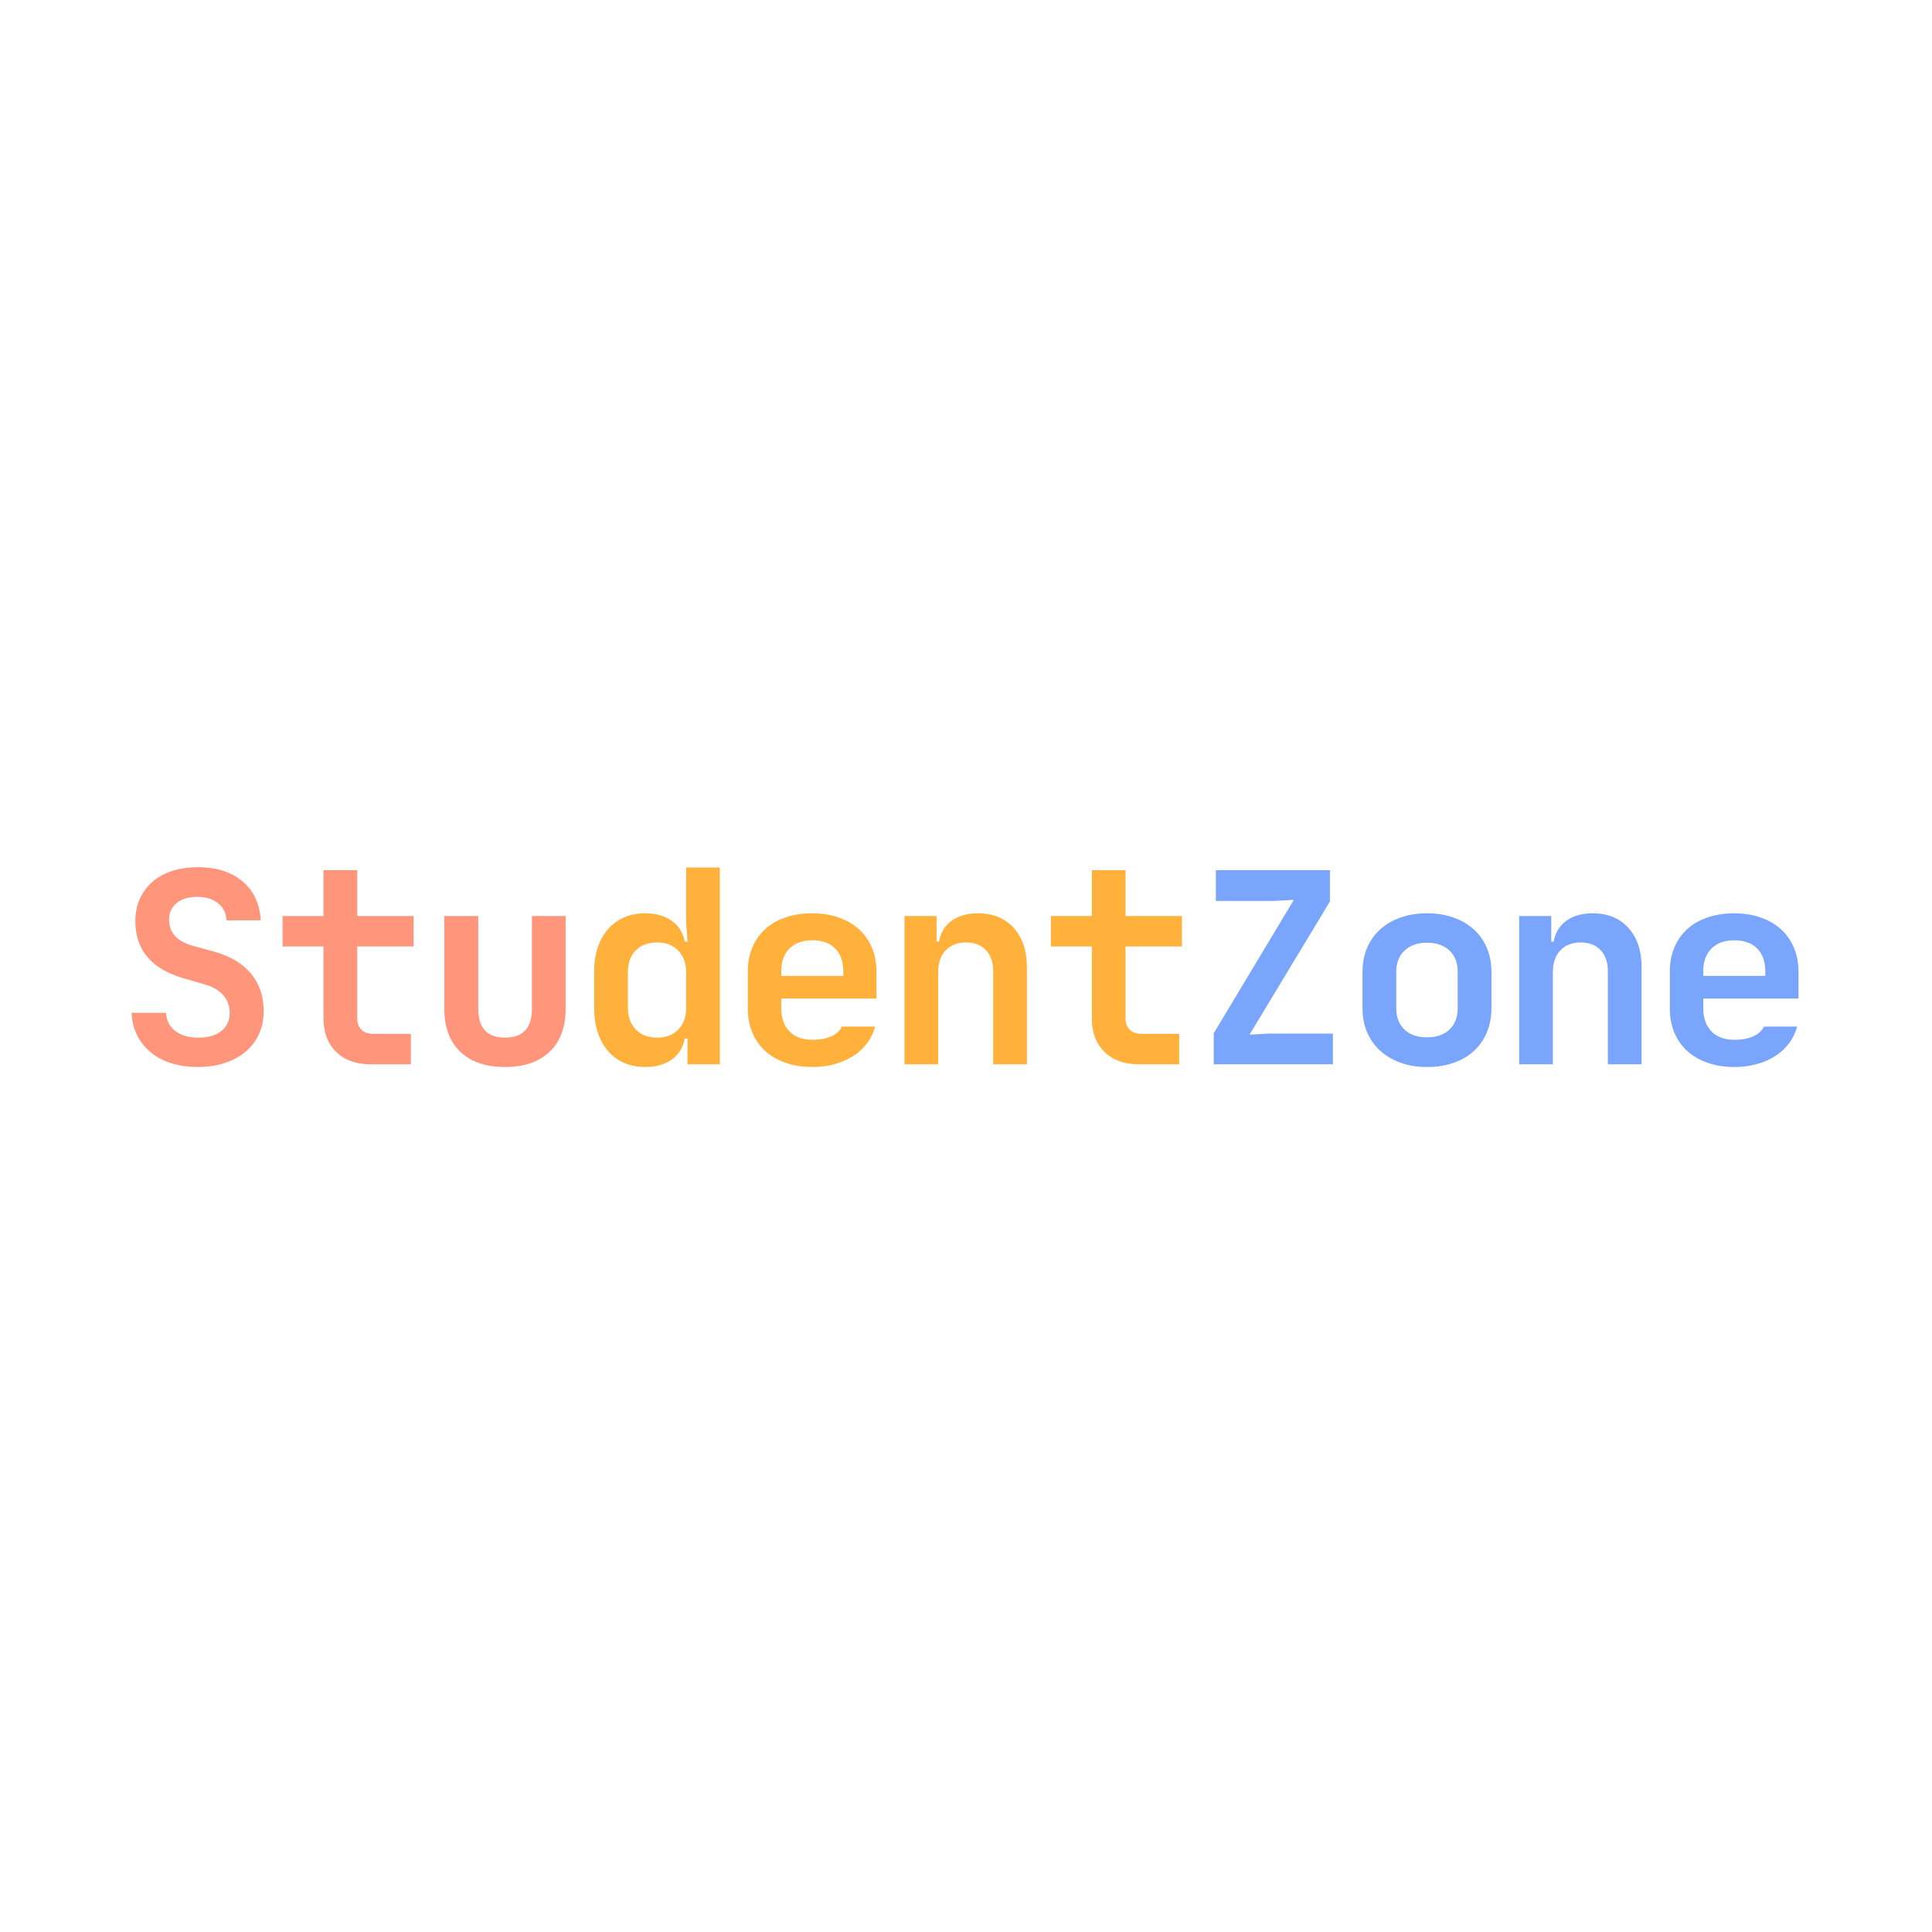 <svg xmlns="http://www.w3.org/2000/svg" xmlns:xlink="http://www.w3.org/1999/xlink" width="1080" zoomAndPan="magnify" viewBox="0 0 810 810" height="1080" preserveAspectRatio="xMidYMid meet" version="1.0"><defs><g/></defs><g fill="#ff967b" fill-opacity="1"><g transform="translate(48.943, 446.222)"><g><path d="M 33.922 1.125 C 29.922 1.125 26.242 0.598 22.891 -0.453 C 19.535 -1.504 16.648 -3.031 14.234 -5.031 C 11.828 -7.031 9.926 -9.422 8.531 -12.203 C 7.133 -14.992 6.363 -18.125 6.219 -21.594 L 20.688 -21.594 C 20.832 -18.352 22.129 -15.805 24.578 -13.953 C 27.035 -12.109 30.258 -11.188 34.25 -11.188 C 38.395 -11.188 41.613 -12.129 43.906 -14.016 C 46.207 -15.898 47.359 -18.426 47.359 -21.594 C 47.359 -24.383 46.492 -26.797 44.766 -28.828 C 43.035 -30.859 40.586 -32.363 37.422 -33.344 L 28.828 -35.828 C 14.805 -39.672 7.797 -47.738 7.797 -60.031 C 7.797 -63.414 8.414 -66.504 9.656 -69.297 C 10.906 -72.086 12.66 -74.477 14.922 -76.469 C 17.18 -78.469 19.93 -79.992 23.172 -81.047 C 26.41 -82.109 30.066 -82.641 34.141 -82.641 C 41.828 -82.641 48.023 -80.66 52.734 -76.703 C 57.441 -72.742 59.984 -67.297 60.359 -60.359 L 46.016 -60.359 C 45.859 -63.453 44.648 -65.863 42.391 -67.594 C 40.129 -69.332 37.266 -70.203 33.797 -70.203 C 30.109 -70.203 27.207 -69.332 25.094 -67.594 C 22.988 -65.863 21.938 -63.566 21.938 -60.703 C 21.938 -55.273 25.211 -51.617 31.766 -49.734 L 40.812 -47.25 C 47.594 -45.363 52.754 -42.289 56.297 -38.031 C 59.836 -33.781 61.609 -28.523 61.609 -22.266 C 61.609 -18.723 60.945 -15.52 59.625 -12.656 C 58.312 -9.789 56.445 -7.344 54.031 -5.312 C 51.625 -3.281 48.723 -1.695 45.328 -0.562 C 41.941 0.562 38.141 1.125 33.922 1.125 Z M 33.922 1.125 "/></g></g></g><g fill="#ff967b" fill-opacity="1"><g transform="translate(113.368, 446.222)"><g><path d="M 5.094 -62.172 L 22.266 -62.172 L 22.266 -81.391 L 36.406 -81.391 L 36.406 -62.172 L 60.031 -62.172 L 60.031 -49.406 L 36.406 -49.406 L 36.406 -19.219 C 36.406 -17.258 36.988 -15.695 38.156 -14.531 C 39.32 -13.363 40.961 -12.781 43.078 -12.781 L 58.891 -12.781 L 58.891 0 L 42.047 0 C 35.941 0 31.117 -1.734 27.578 -5.203 C 24.035 -8.672 22.266 -13.344 22.266 -19.219 L 22.266 -49.406 L 5.094 -49.406 Z M 5.094 -62.172 "/></g></g></g><g fill="#ff967b" fill-opacity="1"><g transform="translate(177.792, 446.222)"><g><path d="M 8.484 -62.172 L 22.719 -62.172 L 22.719 -23.281 C 22.719 -15.219 26.453 -11.188 33.922 -11.188 C 41.453 -11.188 45.219 -15.219 45.219 -23.281 L 45.219 -62.172 L 59.344 -62.172 L 59.344 -23.281 C 59.344 -15.52 57.098 -9.508 52.609 -5.25 C 48.129 -1 41.898 1.125 33.922 1.125 C 25.848 1.125 19.586 -1.02 15.141 -5.312 C 10.703 -9.602 8.484 -15.594 8.484 -23.281 Z M 8.484 -62.172 "/></g></g></g><g fill="#ffb13b" fill-opacity="1"><g transform="translate(242.219, 446.222)"><g><path d="M 6.891 -39 C 6.891 -42.77 7.398 -46.141 8.422 -49.109 C 9.441 -52.086 10.891 -54.633 12.766 -56.75 C 14.648 -58.863 16.91 -60.484 19.547 -61.609 C 22.191 -62.742 25.098 -63.312 28.266 -63.312 C 32.785 -63.312 36.516 -62.254 39.453 -60.141 C 42.391 -58.023 44.195 -55.125 44.875 -51.438 L 46.016 -51.438 C 45.93 -52.719 45.852 -54 45.781 -55.281 C 45.633 -56.406 45.539 -57.586 45.5 -58.828 C 45.457 -60.078 45.438 -61.191 45.438 -62.172 L 45.438 -82.531 L 59.578 -82.531 L 59.578 0 L 46.016 0 L 46.016 -10.859 L 44.875 -10.859 C 44.195 -7.086 42.391 -4.145 39.453 -2.031 C 36.516 0.07 32.785 1.125 28.266 1.125 C 25.098 1.125 22.191 0.562 19.547 -0.562 C 16.91 -1.695 14.648 -3.336 12.766 -5.484 C 10.891 -7.629 9.441 -10.227 8.422 -13.281 C 7.398 -16.332 6.891 -19.742 6.891 -23.516 Z M 33.344 -11.188 C 37.039 -11.188 39.977 -12.316 42.156 -14.578 C 44.344 -16.836 45.438 -19.816 45.438 -23.516 L 45.438 -38.656 C 45.438 -42.426 44.328 -45.441 42.109 -47.703 C 39.891 -49.961 36.969 -51.094 33.344 -51.094 C 29.5 -51.094 26.484 -49.977 24.297 -47.75 C 22.117 -45.531 21.031 -42.5 21.031 -38.656 L 21.031 -23.859 C 21.031 -20.016 22.117 -16.941 24.297 -14.641 C 26.484 -12.336 29.5 -11.188 33.344 -11.188 Z M 33.344 -11.188 "/></g></g></g><g fill="#ffb13b" fill-opacity="1"><g transform="translate(306.643, 446.222)"><g><path d="M 33.922 1.125 C 29.848 1.125 26.133 0.539 22.781 -0.625 C 19.426 -1.789 16.578 -3.426 14.234 -5.531 C 11.898 -7.645 10.094 -10.207 8.812 -13.219 C 7.531 -16.238 6.891 -19.594 6.891 -23.281 L 6.891 -39 C 6.891 -42.695 7.531 -46.051 8.812 -49.062 C 10.094 -52.07 11.898 -54.633 14.234 -56.75 C 16.578 -58.863 19.426 -60.484 22.781 -61.609 C 26.133 -62.742 29.848 -63.312 33.922 -63.312 C 37.984 -63.312 41.672 -62.723 44.984 -61.547 C 48.305 -60.379 51.133 -58.738 53.469 -56.625 C 55.801 -54.52 57.609 -51.957 58.891 -48.938 C 60.172 -45.926 60.812 -42.578 60.812 -38.891 L 60.812 -27.578 L 20.906 -27.578 L 20.906 -23.516 C 20.906 -19.367 22.055 -16.125 24.359 -13.781 C 26.66 -11.445 29.848 -10.281 33.922 -10.281 C 37.004 -10.281 39.617 -10.75 41.766 -11.688 C 43.922 -12.633 45.445 -14.016 46.344 -15.828 L 60.25 -15.828 C 59.57 -13.266 58.441 -10.926 56.859 -8.812 C 55.273 -6.707 53.332 -4.922 51.031 -3.453 C 48.738 -1.984 46.141 -0.852 43.234 -0.062 C 40.336 0.727 37.234 1.125 33.922 1.125 Z M 46.922 -37.078 L 46.922 -38.891 C 46.922 -43.035 45.785 -46.254 43.516 -48.547 C 41.254 -50.848 38.055 -52 33.922 -52 C 29.848 -52 26.66 -50.848 24.359 -48.547 C 22.055 -46.254 20.906 -43.07 20.906 -39 L 20.906 -37.078 Z M 46.922 -37.078 "/></g></g></g><g fill="#ffb13b" fill-opacity="1"><g transform="translate(371.068, 446.222)"><g><path d="M 8.141 0 L 8.141 -62.172 L 21.594 -62.172 L 21.594 -51.438 L 22.609 -51.438 C 23.285 -55.207 25.055 -58.129 27.922 -60.203 C 30.785 -62.273 34.477 -63.312 39 -63.312 C 45.258 -63.312 50.234 -61.273 53.922 -57.203 C 57.617 -53.129 59.469 -47.629 59.469 -40.703 L 59.469 0 L 45.328 0 L 45.328 -39 C 45.328 -42.77 44.312 -45.727 42.281 -47.875 C 40.25 -50.02 37.461 -51.094 33.922 -51.094 C 30.297 -51.094 27.445 -49.977 25.375 -47.75 C 23.301 -45.531 22.266 -42.5 22.266 -38.656 L 22.266 0 Z M 8.141 0 "/></g></g></g><g fill="#ffb13b" fill-opacity="1"><g transform="translate(435.493, 446.222)"><g><path d="M 5.094 -62.172 L 22.266 -62.172 L 22.266 -81.391 L 36.406 -81.391 L 36.406 -62.172 L 60.031 -62.172 L 60.031 -49.406 L 36.406 -49.406 L 36.406 -19.219 C 36.406 -17.258 36.988 -15.695 38.156 -14.531 C 39.32 -13.363 40.961 -12.781 43.078 -12.781 L 58.891 -12.781 L 58.891 0 L 42.047 0 C 35.941 0 31.117 -1.734 27.578 -5.203 C 24.035 -8.672 22.266 -13.344 22.266 -19.219 L 22.266 -49.406 L 5.094 -49.406 Z M 5.094 -62.172 "/></g></g></g><g fill="#79a5fc" fill-opacity="1"><g transform="translate(499.928, 446.222)"><g><path d="M 57.656 -81.391 L 57.656 -68.281 L 24.078 -12.656 L 24.078 -12.438 L 32.109 -12.891 L 58.891 -12.891 L 58.891 0 L 8.938 0 L 8.938 -13 L 42.391 -68.734 L 42.391 -68.953 L 34.25 -68.5 L 9.828 -68.5 L 9.828 -81.391 Z M 57.656 -81.391 "/></g></g></g><g fill="#79a5fc" fill-opacity="1"><g transform="translate(564.352, 446.222)"><g><path d="M 21.031 -23.516 C 21.031 -19.742 22.176 -16.766 24.469 -14.578 C 26.77 -12.398 29.922 -11.312 33.922 -11.312 C 37.91 -11.312 41.051 -12.398 43.344 -14.578 C 45.645 -16.766 46.797 -19.742 46.797 -23.516 L 46.797 -38.781 C 46.797 -42.539 45.645 -45.516 43.344 -47.703 C 41.051 -49.891 37.91 -50.984 33.922 -50.984 C 29.992 -50.984 26.863 -49.891 24.531 -47.703 C 22.195 -45.516 21.031 -42.539 21.031 -38.781 Z M 6.891 -38.781 C 6.891 -42.469 7.531 -45.816 8.812 -48.828 C 10.094 -51.848 11.922 -54.43 14.297 -56.578 C 16.672 -58.723 19.516 -60.379 22.828 -61.547 C 26.148 -62.723 29.848 -63.312 33.922 -63.312 C 37.984 -63.312 41.672 -62.723 44.984 -61.547 C 48.305 -60.379 51.156 -58.723 53.531 -56.578 C 55.906 -54.43 57.734 -51.848 59.016 -48.828 C 60.297 -45.816 60.938 -42.469 60.938 -38.781 L 60.938 -23.516 C 60.938 -19.816 60.297 -16.441 59.016 -13.391 C 57.734 -10.336 55.922 -7.738 53.578 -5.594 C 51.242 -3.445 48.398 -1.789 45.047 -0.625 C 41.691 0.539 37.984 1.125 33.922 1.125 C 29.848 1.125 26.148 0.523 22.828 -0.672 C 19.516 -1.879 16.672 -3.555 14.297 -5.703 C 11.922 -7.859 10.094 -10.441 8.812 -13.453 C 7.531 -16.461 6.891 -19.816 6.891 -23.516 Z M 6.891 -38.781 "/></g></g></g><g fill="#79a5fc" fill-opacity="1"><g transform="translate(628.777, 446.222)"><g><path d="M 8.141 0 L 8.141 -62.172 L 21.594 -62.172 L 21.594 -51.438 L 22.609 -51.438 C 23.285 -55.207 25.055 -58.129 27.922 -60.203 C 30.785 -62.273 34.477 -63.312 39 -63.312 C 45.258 -63.312 50.234 -61.273 53.922 -57.203 C 57.617 -53.129 59.469 -47.629 59.469 -40.703 L 59.469 0 L 45.328 0 L 45.328 -39 C 45.328 -42.77 44.312 -45.727 42.281 -47.875 C 40.25 -50.02 37.461 -51.094 33.922 -51.094 C 30.297 -51.094 27.445 -49.977 25.375 -47.75 C 23.301 -45.531 22.266 -42.5 22.266 -38.656 L 22.266 0 Z M 8.141 0 "/></g></g></g><g fill="#79a5fc" fill-opacity="1"><g transform="translate(693.201, 446.222)"><g><path d="M 33.922 1.125 C 29.848 1.125 26.133 0.539 22.781 -0.625 C 19.426 -1.789 16.578 -3.426 14.234 -5.531 C 11.898 -7.645 10.094 -10.207 8.812 -13.219 C 7.531 -16.238 6.891 -19.594 6.891 -23.281 L 6.891 -39 C 6.891 -42.695 7.531 -46.051 8.812 -49.062 C 10.094 -52.07 11.898 -54.633 14.234 -56.75 C 16.578 -58.863 19.426 -60.484 22.781 -61.609 C 26.133 -62.742 29.848 -63.312 33.922 -63.312 C 37.984 -63.312 41.672 -62.723 44.984 -61.547 C 48.305 -60.379 51.133 -58.738 53.469 -56.625 C 55.801 -54.52 57.609 -51.957 58.891 -48.938 C 60.172 -45.926 60.812 -42.578 60.812 -38.891 L 60.812 -27.578 L 20.906 -27.578 L 20.906 -23.516 C 20.906 -19.367 22.055 -16.125 24.359 -13.781 C 26.66 -11.445 29.848 -10.281 33.922 -10.281 C 37.004 -10.281 39.617 -10.75 41.766 -11.688 C 43.922 -12.633 45.445 -14.016 46.344 -15.828 L 60.25 -15.828 C 59.57 -13.266 58.441 -10.926 56.859 -8.812 C 55.273 -6.707 53.332 -4.922 51.031 -3.453 C 48.738 -1.984 46.141 -0.852 43.234 -0.062 C 40.336 0.727 37.234 1.125 33.922 1.125 Z M 46.922 -37.078 L 46.922 -38.891 C 46.922 -43.035 45.785 -46.254 43.516 -48.547 C 41.254 -50.848 38.055 -52 33.922 -52 C 29.848 -52 26.66 -50.848 24.359 -48.547 C 22.055 -46.254 20.906 -43.07 20.906 -39 L 20.906 -37.078 Z M 46.922 -37.078 "/></g></g></g></svg>